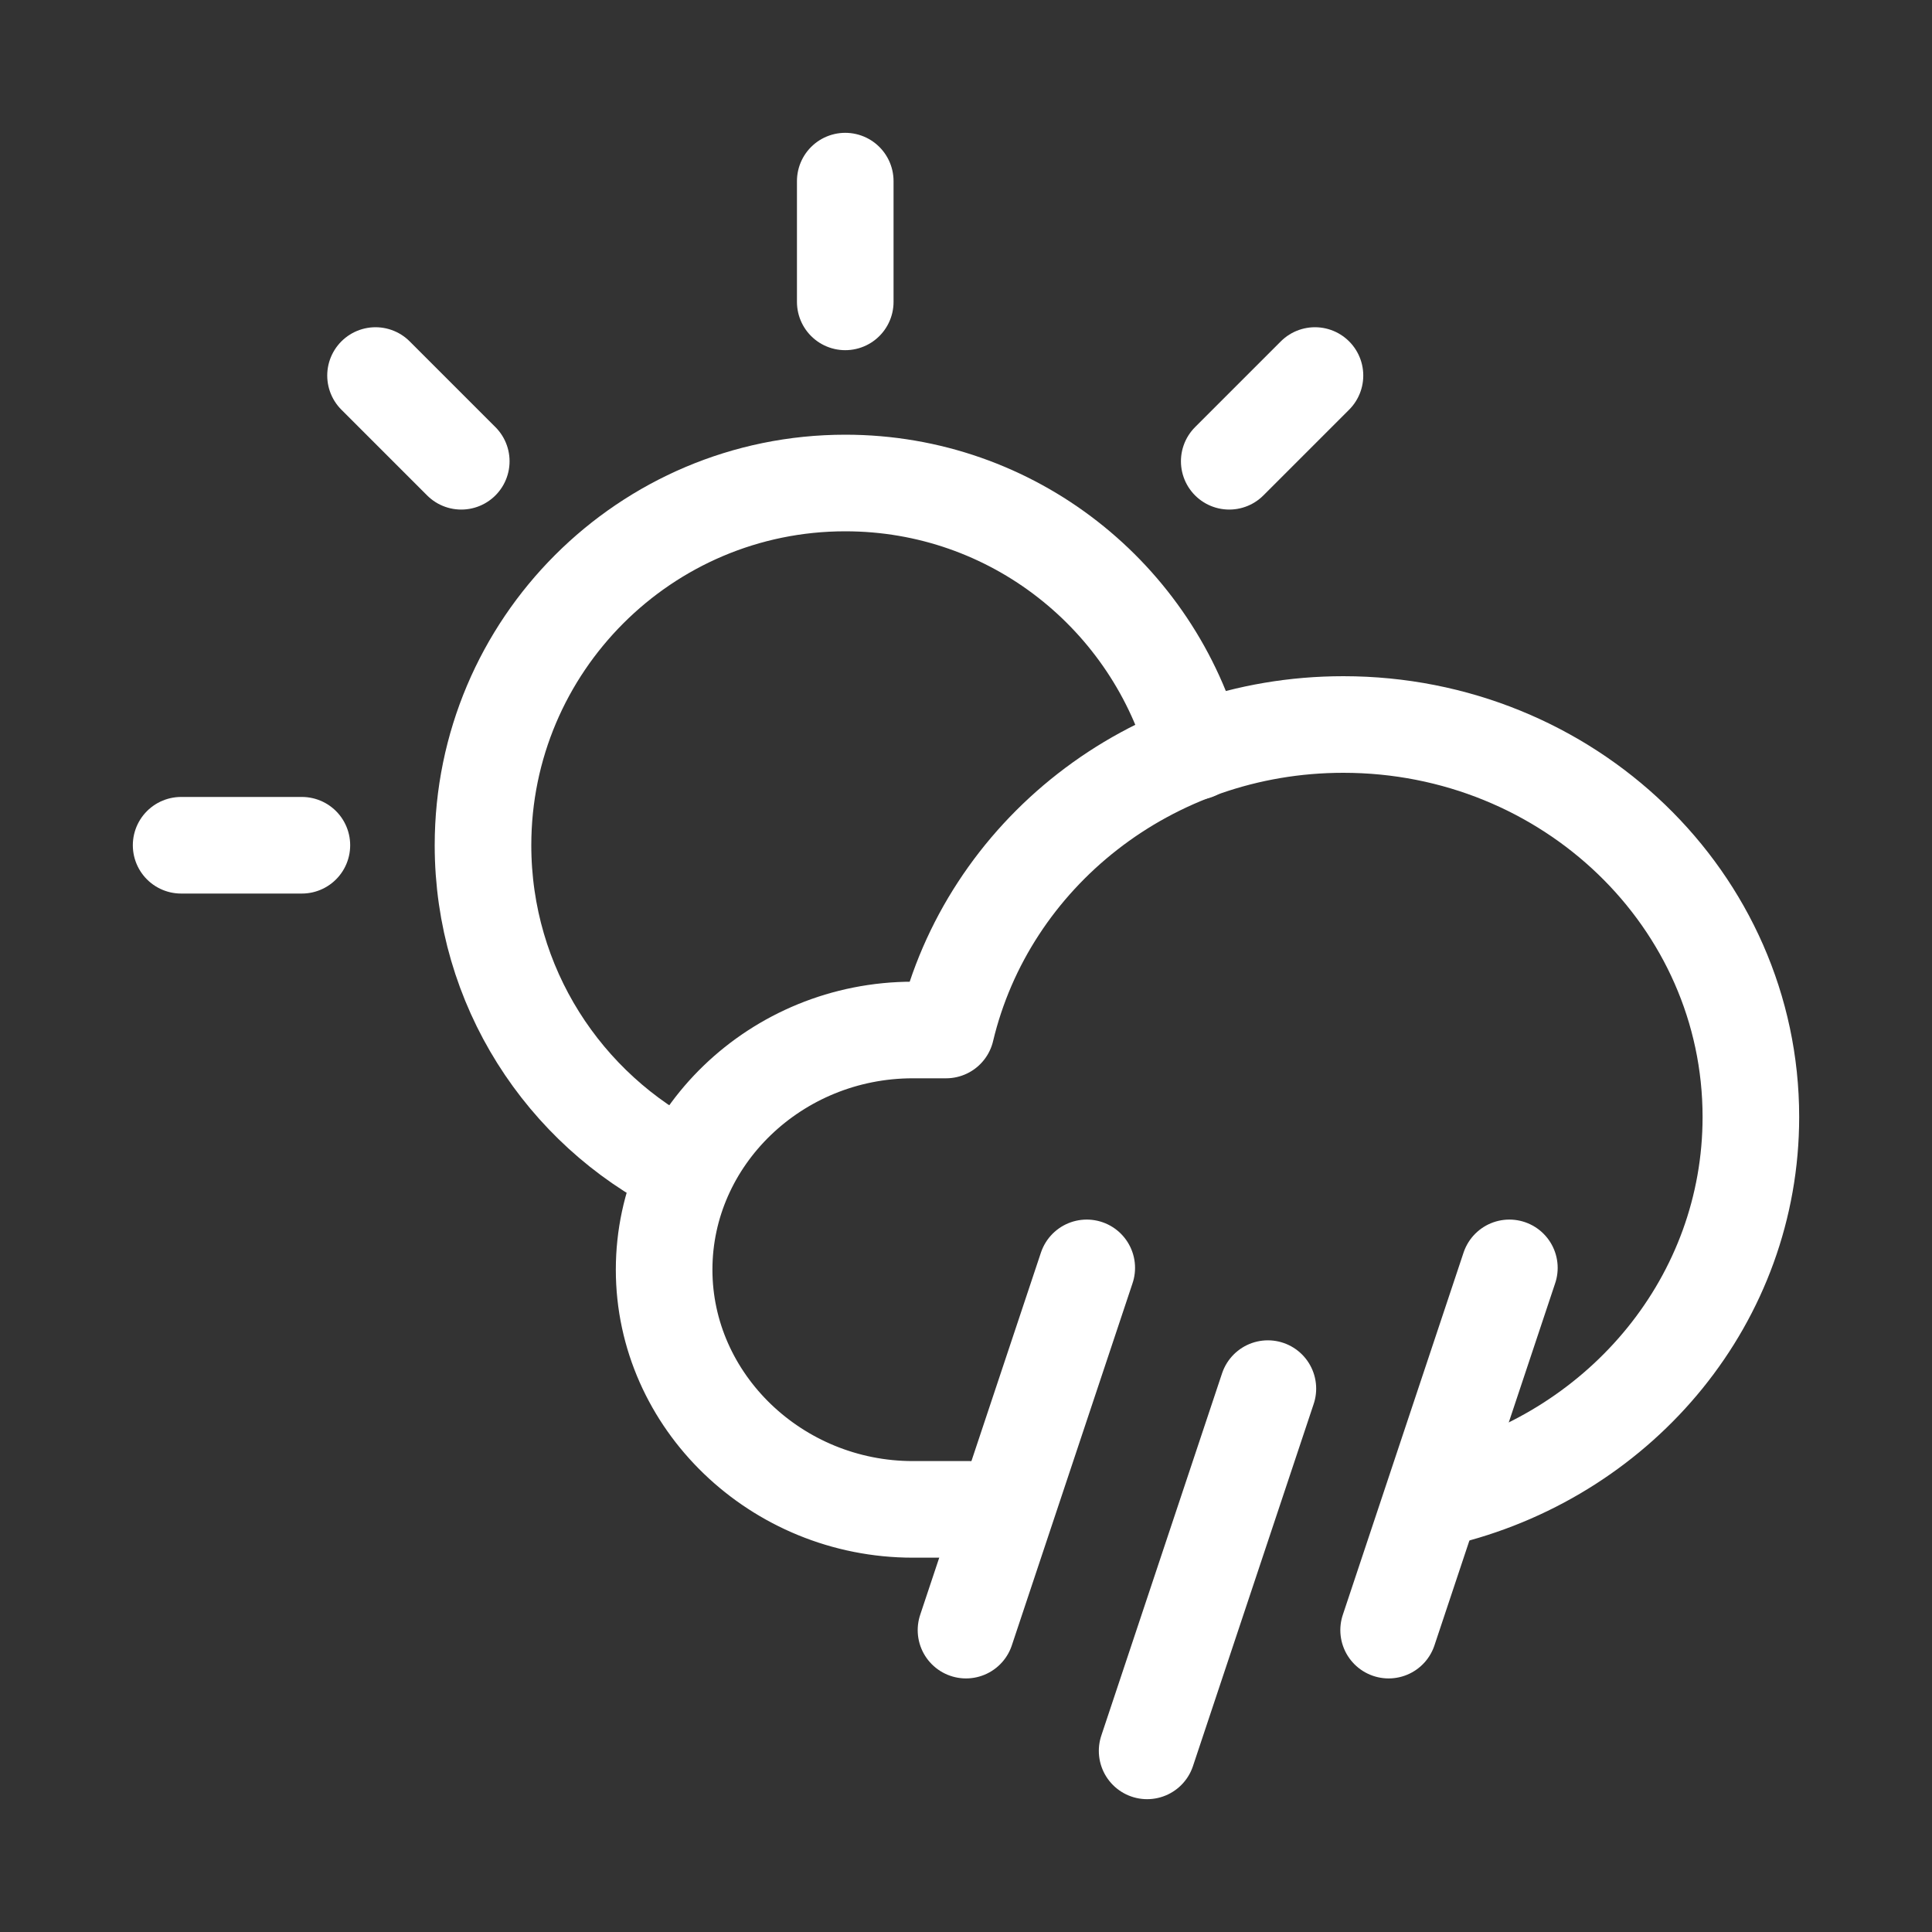<!DOCTYPE svg PUBLIC "-//W3C//DTD SVG 1.1//EN" "http://www.w3.org/Graphics/SVG/1.1/DTD/svg11.dtd">
<!-- Uploaded to: SVG Repo, www.svgrepo.com, Transformed by: SVG Repo Mixer Tools -->
<svg version="1.1" id="Icons" xmlns="http://www.w3.org/2000/svg" xmlns:xlink="http://www.w3.org/1999/xlink" viewBox="0 0 32 32" xml:space="preserve" width="64px" height="64px" fill="#ffffff" stroke="#ffffff">
<rect x="0" y="0" width="32" height="32" fill="#333333" stroke="none"/>
<g id="SVGRepo_bgCarrier" stroke-width="0"/>
<g id="SVGRepo_tracerCarrier" stroke-linecap="round" stroke-linejoin="round"/>
<g id="SVGRepo_iconCarrier"> <style type="text/css"> .st0{fill:none;stroke:#ffffff;stroke-width:1.6;stroke-linecap:round;stroke-linejoin:round;stroke-miterlimit:10;} .st1{fill:none;stroke:#ffffff;stroke-width:1.6;stroke-linejoin:round;stroke-miterlimit:10;} </style> <line class="st0" x1="5" y1="14" x2="3" y2="14"/> <line class="st0" x1="20.36" y1="7.64" x2="21.78" y2="6.22"/> <line class="st0" x1="14" y1="5" x2="14" y2="3"/> <line class="st0" x1="7.64" y1="7.64" x2="6.22" y2="6.22"/> <line class="st0" x1="21" y1="23" x2="19" y2="29"/> <line class="st0" x1="18" y1="21" x2="16" y2="27"/> <line class="st0" x1="25" y1="21" x2="23" y2="27"/> <path class="st0" d="M23.99,24.78C26.88,24.04,29,21.51,29,18.5c0-3.59-3.02-6.5-6.75-6.5c-3.21,0-5.89,2.16-6.58,5.06h-0.55 c-2.27,0-4.12,1.79-4.12,3.97S12.86,25,15.12,25h0.94"/> <path class="st0" d="M11.3,19.36C9.34,18.37,8,16.34,8,14c0-3.31,2.69-6,6-6c2.78,0,5.11,1.89,5.8,4.45"/> </g>
</svg>